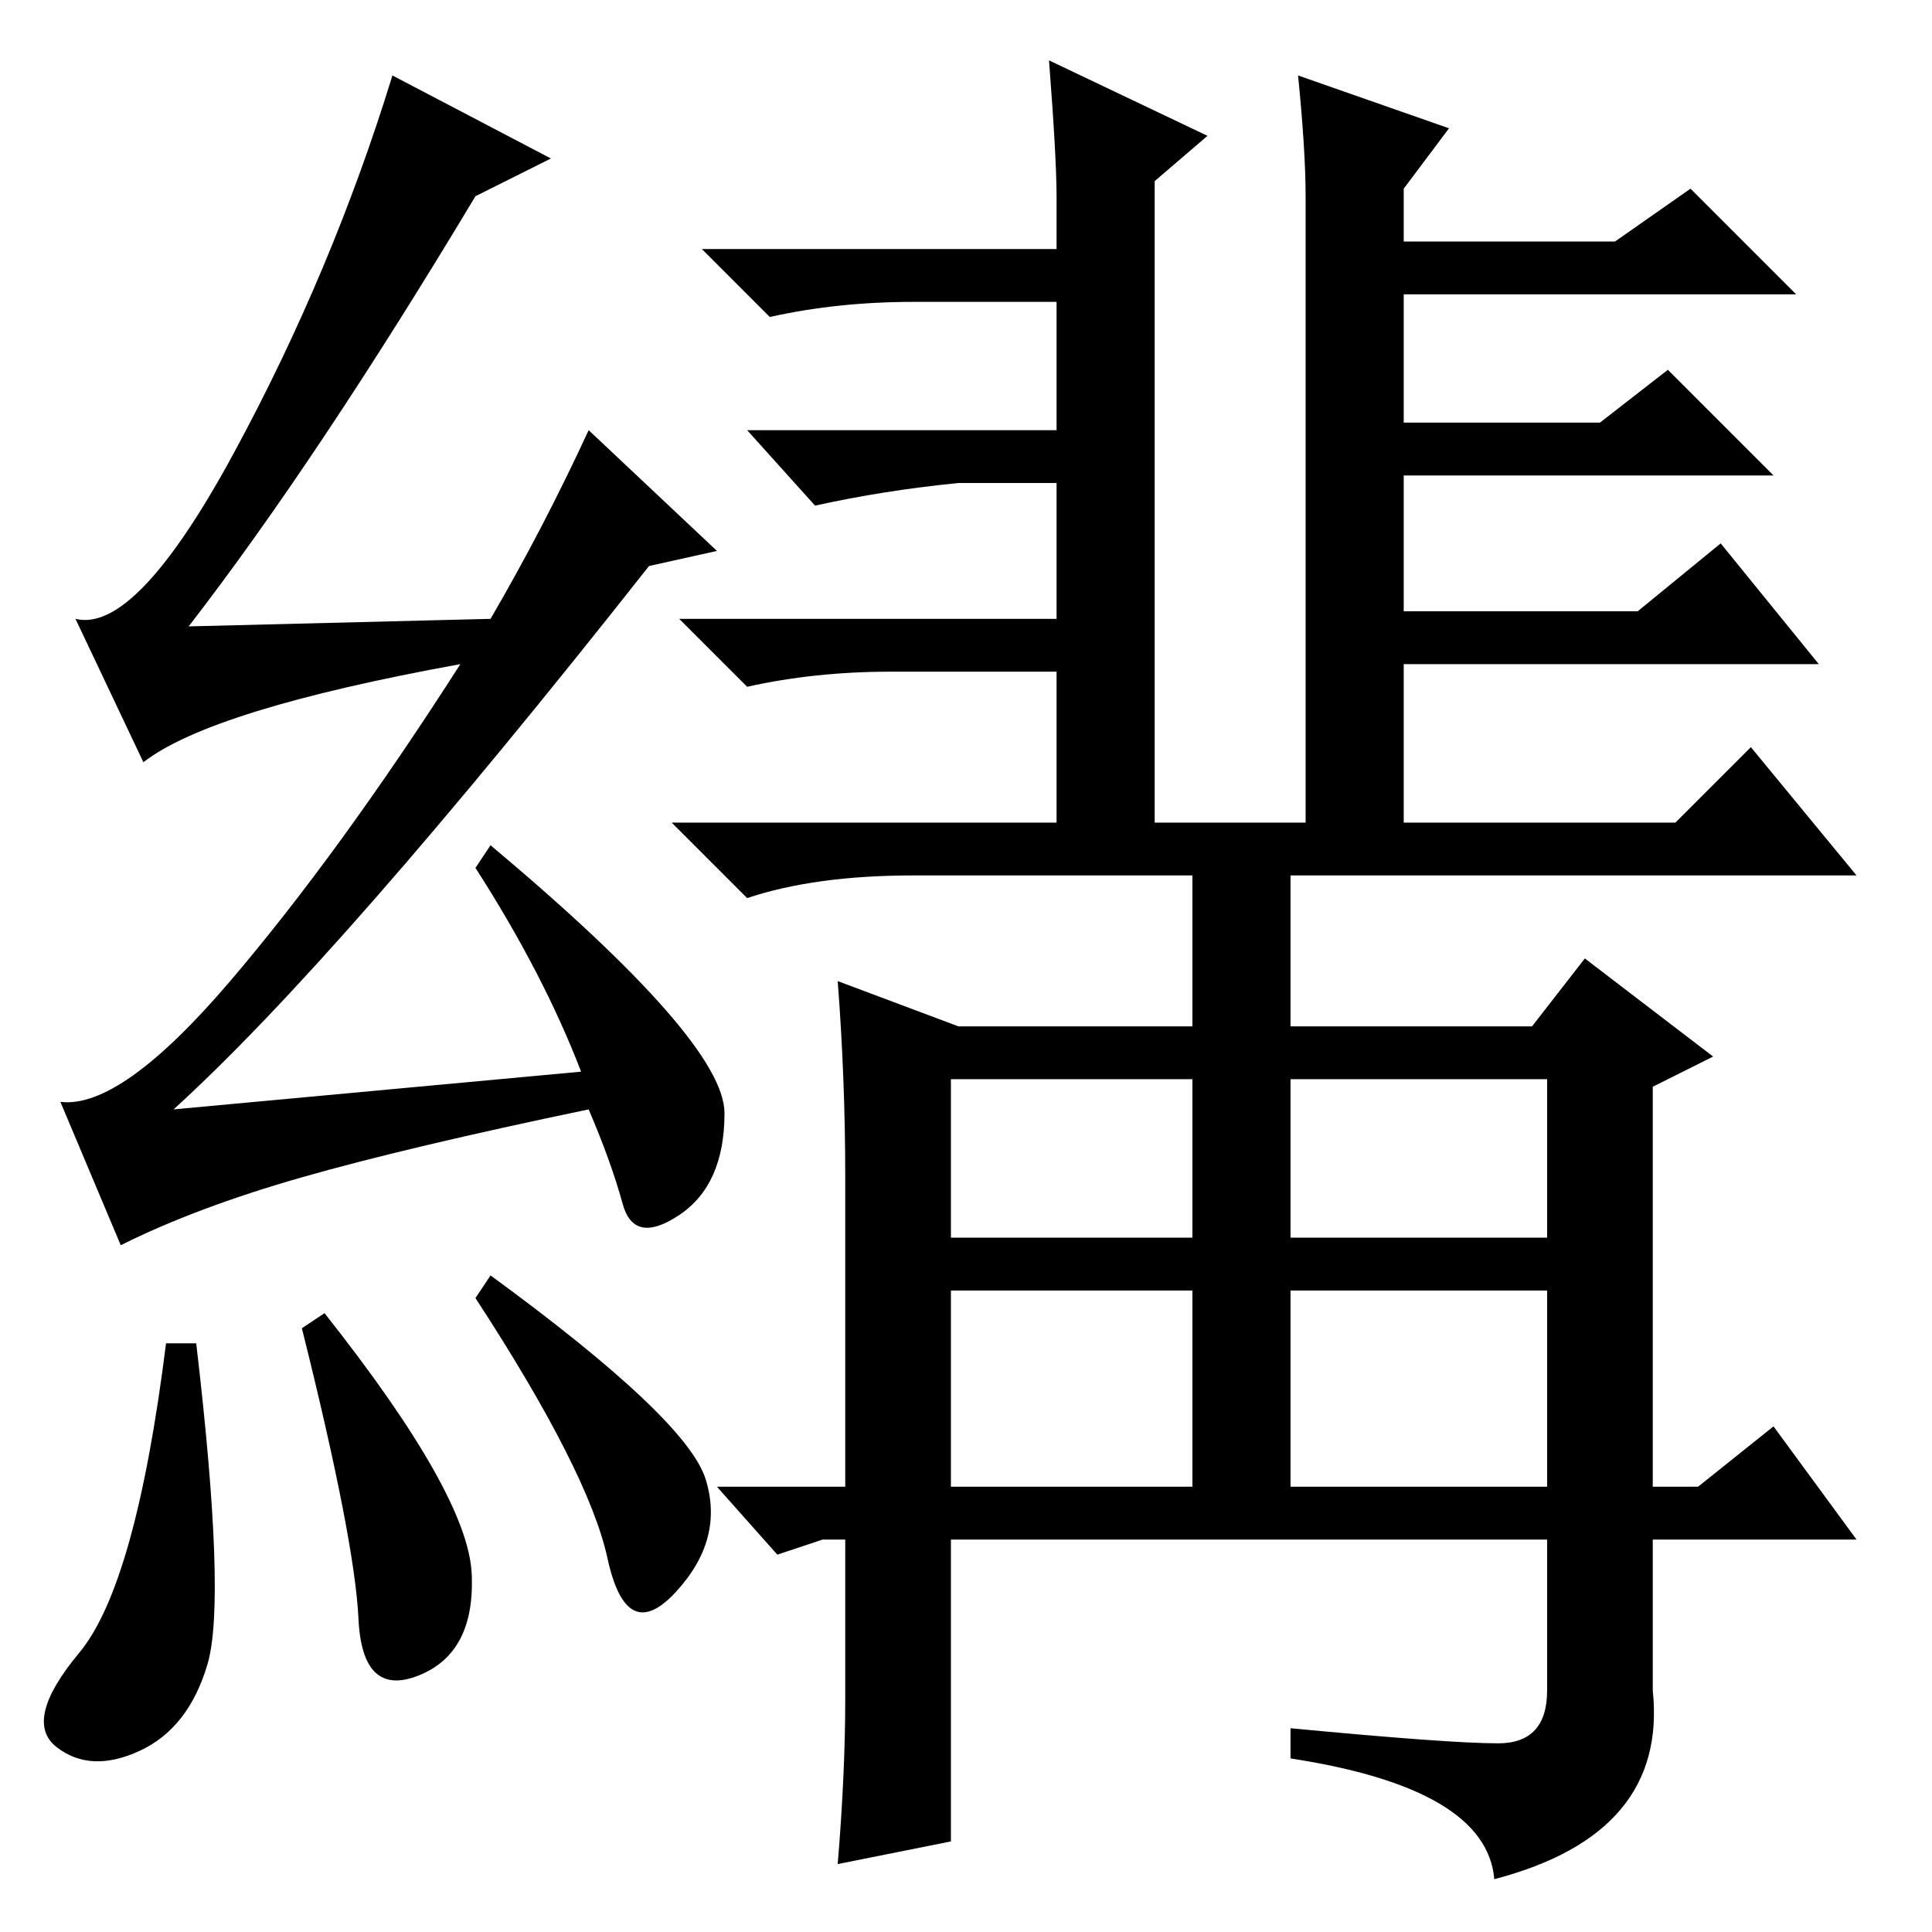 <?xml version="1.0" standalone="no"?>
<!DOCTYPE svg PUBLIC "-//W3C//DTD SVG 1.1//EN" "http://www.w3.org/Graphics/SVG/1.1/DTD/svg11.dtd" >
<svg xmlns="http://www.w3.org/2000/svg" xmlns:xlink="http://www.w3.org/1999/xlink" version="1.1" viewBox="0 -36 256 256">
  <g transform="matrix(1 0 0 -1 0 220)">
   <path fill="currentColor"
d="M139 248l21 -10l-7 -6v-92h-13v23v4h-22q-10 0 -19 -2l-9 9h50v18h-13q-10 -1 -19 -3l-9 10h41v17h-19q-10 0 -19 -2l-9 9h47v7q0 5 -1 18zM173 230q0 6 -1 16l20 -7l-6 -8v-7h28l10 7l14 -14h-52v-17h26l9 7l14 -14h-49v-18h31l11 9l13 -16h-55v-2v-26h-13v90zM222 147
l10 10l14 -17h-125q-13 0 -22 -3l-10 10h133zM112 31v21h-3l-6 -2l-8 9h17v41q0 13 -1 26l16 -6h31v27h13v-13v-14h32l7 9l17 -13l-8 -4v-53h6l10 8l11 -15h-27v-20q2 -19 -21 -25q-1 12 -27 16v4q21 -2 27.5 -2t6.5 7v20h-79v-40l-15 -3q1 12 1 22zM126 92h32v21h-32v-21z
M171 92h34v21h-34v-21zM126 59h32v26h-32v-26zM171 59h34v26h-34v-26zM26 78q4 -34 1.5 -42.5t-9 -11.5t-11 0.5t3 12.5t11.5 41h4zM40 80l3 2q19 -24 19.5 -34.5t-7 -13.5t-8 7.5t-7.5 38.5zM65 87q26 -19 28.5 -27t-4 -15t-9 4.5t-17.5 34.5zM63 230q-21 -35 -38 -57l40 1
q7 12 13 25l17 -16l-9 -2q-41 -52 -63 -72l54 5q-5 13 -14 27l2 3q31 -26 31 -35.5t-6 -13.5t-7.5 1.5t-4.5 12.5q-24 -5 -38 -9t-24 -9l-8 19q8 -1 22.5 16t30.5 42q-33 -6 -42 -13l-9 19q8 -2 21 22t21 50l21 -11z" />
  </g>

</svg>
